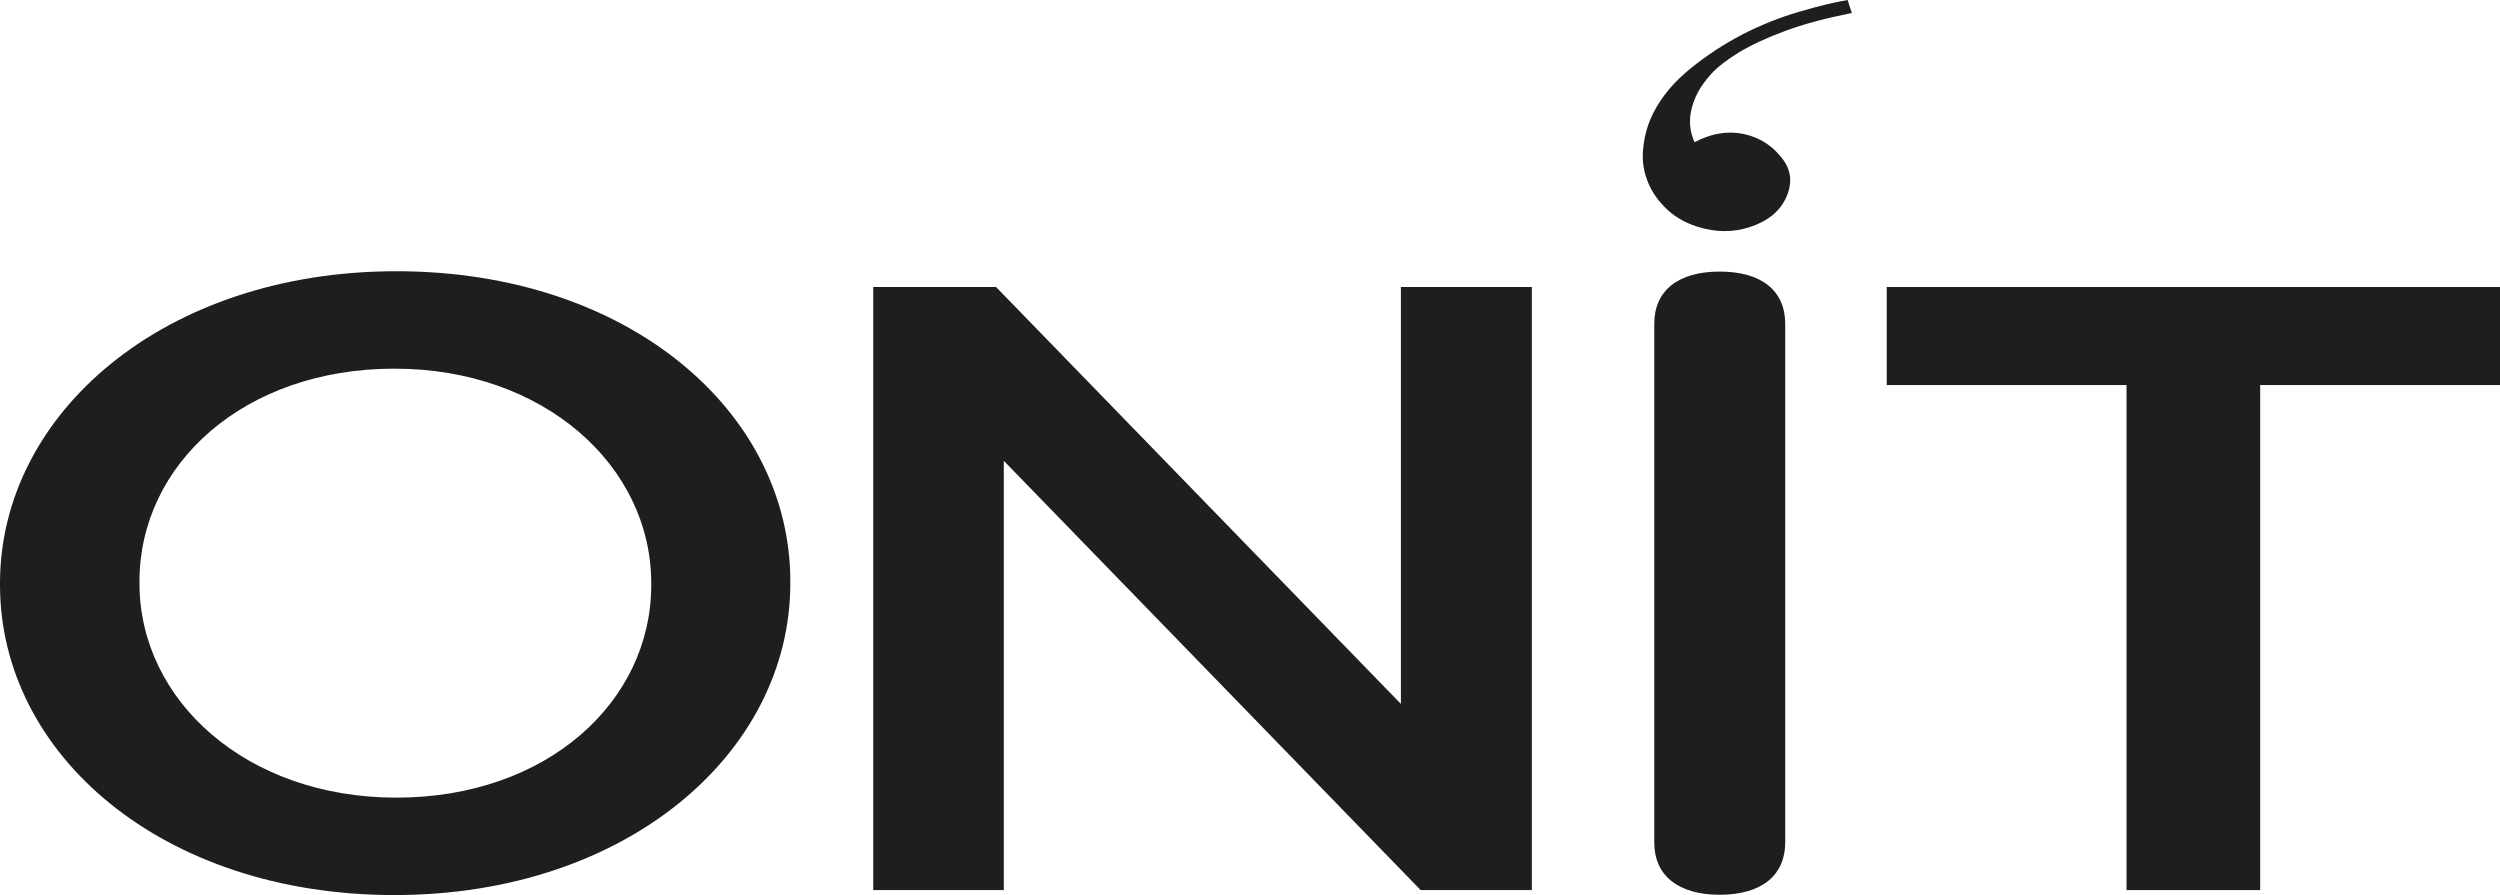 <svg width="162" height="58" viewBox="0 0 162 58" fill="none" xmlns="http://www.w3.org/2000/svg">
<path fill-rule="evenodd" clip-rule="evenodd" d="M0 37.898V37.798C0 26.795 10.644 17.576 25.682 17.576C40.72 17.576 51.213 26.675 51.213 37.678V37.798C51.213 48.801 40.594 58 25.556 58C10.519 58 0 48.901 0 37.898ZM42.201 37.898V37.798C42.201 30.202 35.272 23.889 25.556 23.889C15.816 23.889 9.038 30.082 9.038 37.678V37.798C9.038 45.394 15.966 51.687 25.682 51.687C35.423 51.687 42.201 45.494 42.201 37.898Z" fill="#1E1E1E"/>
<path d="M56.586 18.598H64.544L90.778 45.614V18.598H99.264V57.678H92.059L65.046 29.861V57.678H56.586V18.598Z" fill="#1E1E1E"/>
<path d="M137.799 24.951H122.26V18.598H162V24.951H146.46V57.678H137.799V24.951Z" fill="#1E1E1E"/>
<path d="M107.197 54.594C107.197 56.739 108.753 57.981 111.439 57.981C114.126 57.981 115.682 56.739 115.682 54.594V20.985C115.682 18.82 114.126 17.598 111.439 17.598C108.753 17.598 107.197 18.82 107.197 20.985V54.594Z" fill="#1E1E1E"/>
<path d="M120 0.842C118.31 1.176 116.87 1.563 115.682 2.004C114.494 2.445 113.498 2.906 112.695 3.387C111.908 3.868 111.305 4.336 110.887 4.79C110.485 5.244 110.192 5.652 110.008 6.012C109.423 7.161 109.356 8.23 109.808 9.219C111.029 8.564 112.234 8.424 113.423 8.798C114.276 9.065 114.987 9.586 115.556 10.361C116.109 11.123 116.151 11.978 115.682 12.927C115.264 13.755 114.502 14.35 113.397 14.71C112.31 15.071 111.172 15.065 109.983 14.69C109.13 14.41 108.435 13.996 107.9 13.448C107.347 12.9 106.954 12.292 106.72 11.624C106.469 10.956 106.393 10.241 106.494 9.48C106.577 8.718 106.795 7.99 107.146 7.295C107.682 6.253 108.477 5.304 109.531 4.449C110.586 3.594 111.715 2.853 112.92 2.225C114.126 1.61 115.347 1.122 116.586 0.762C117.808 0.401 118.854 0.147 119.724 0L120 0.842Z" fill="#1E1E1E"/>
</svg>
